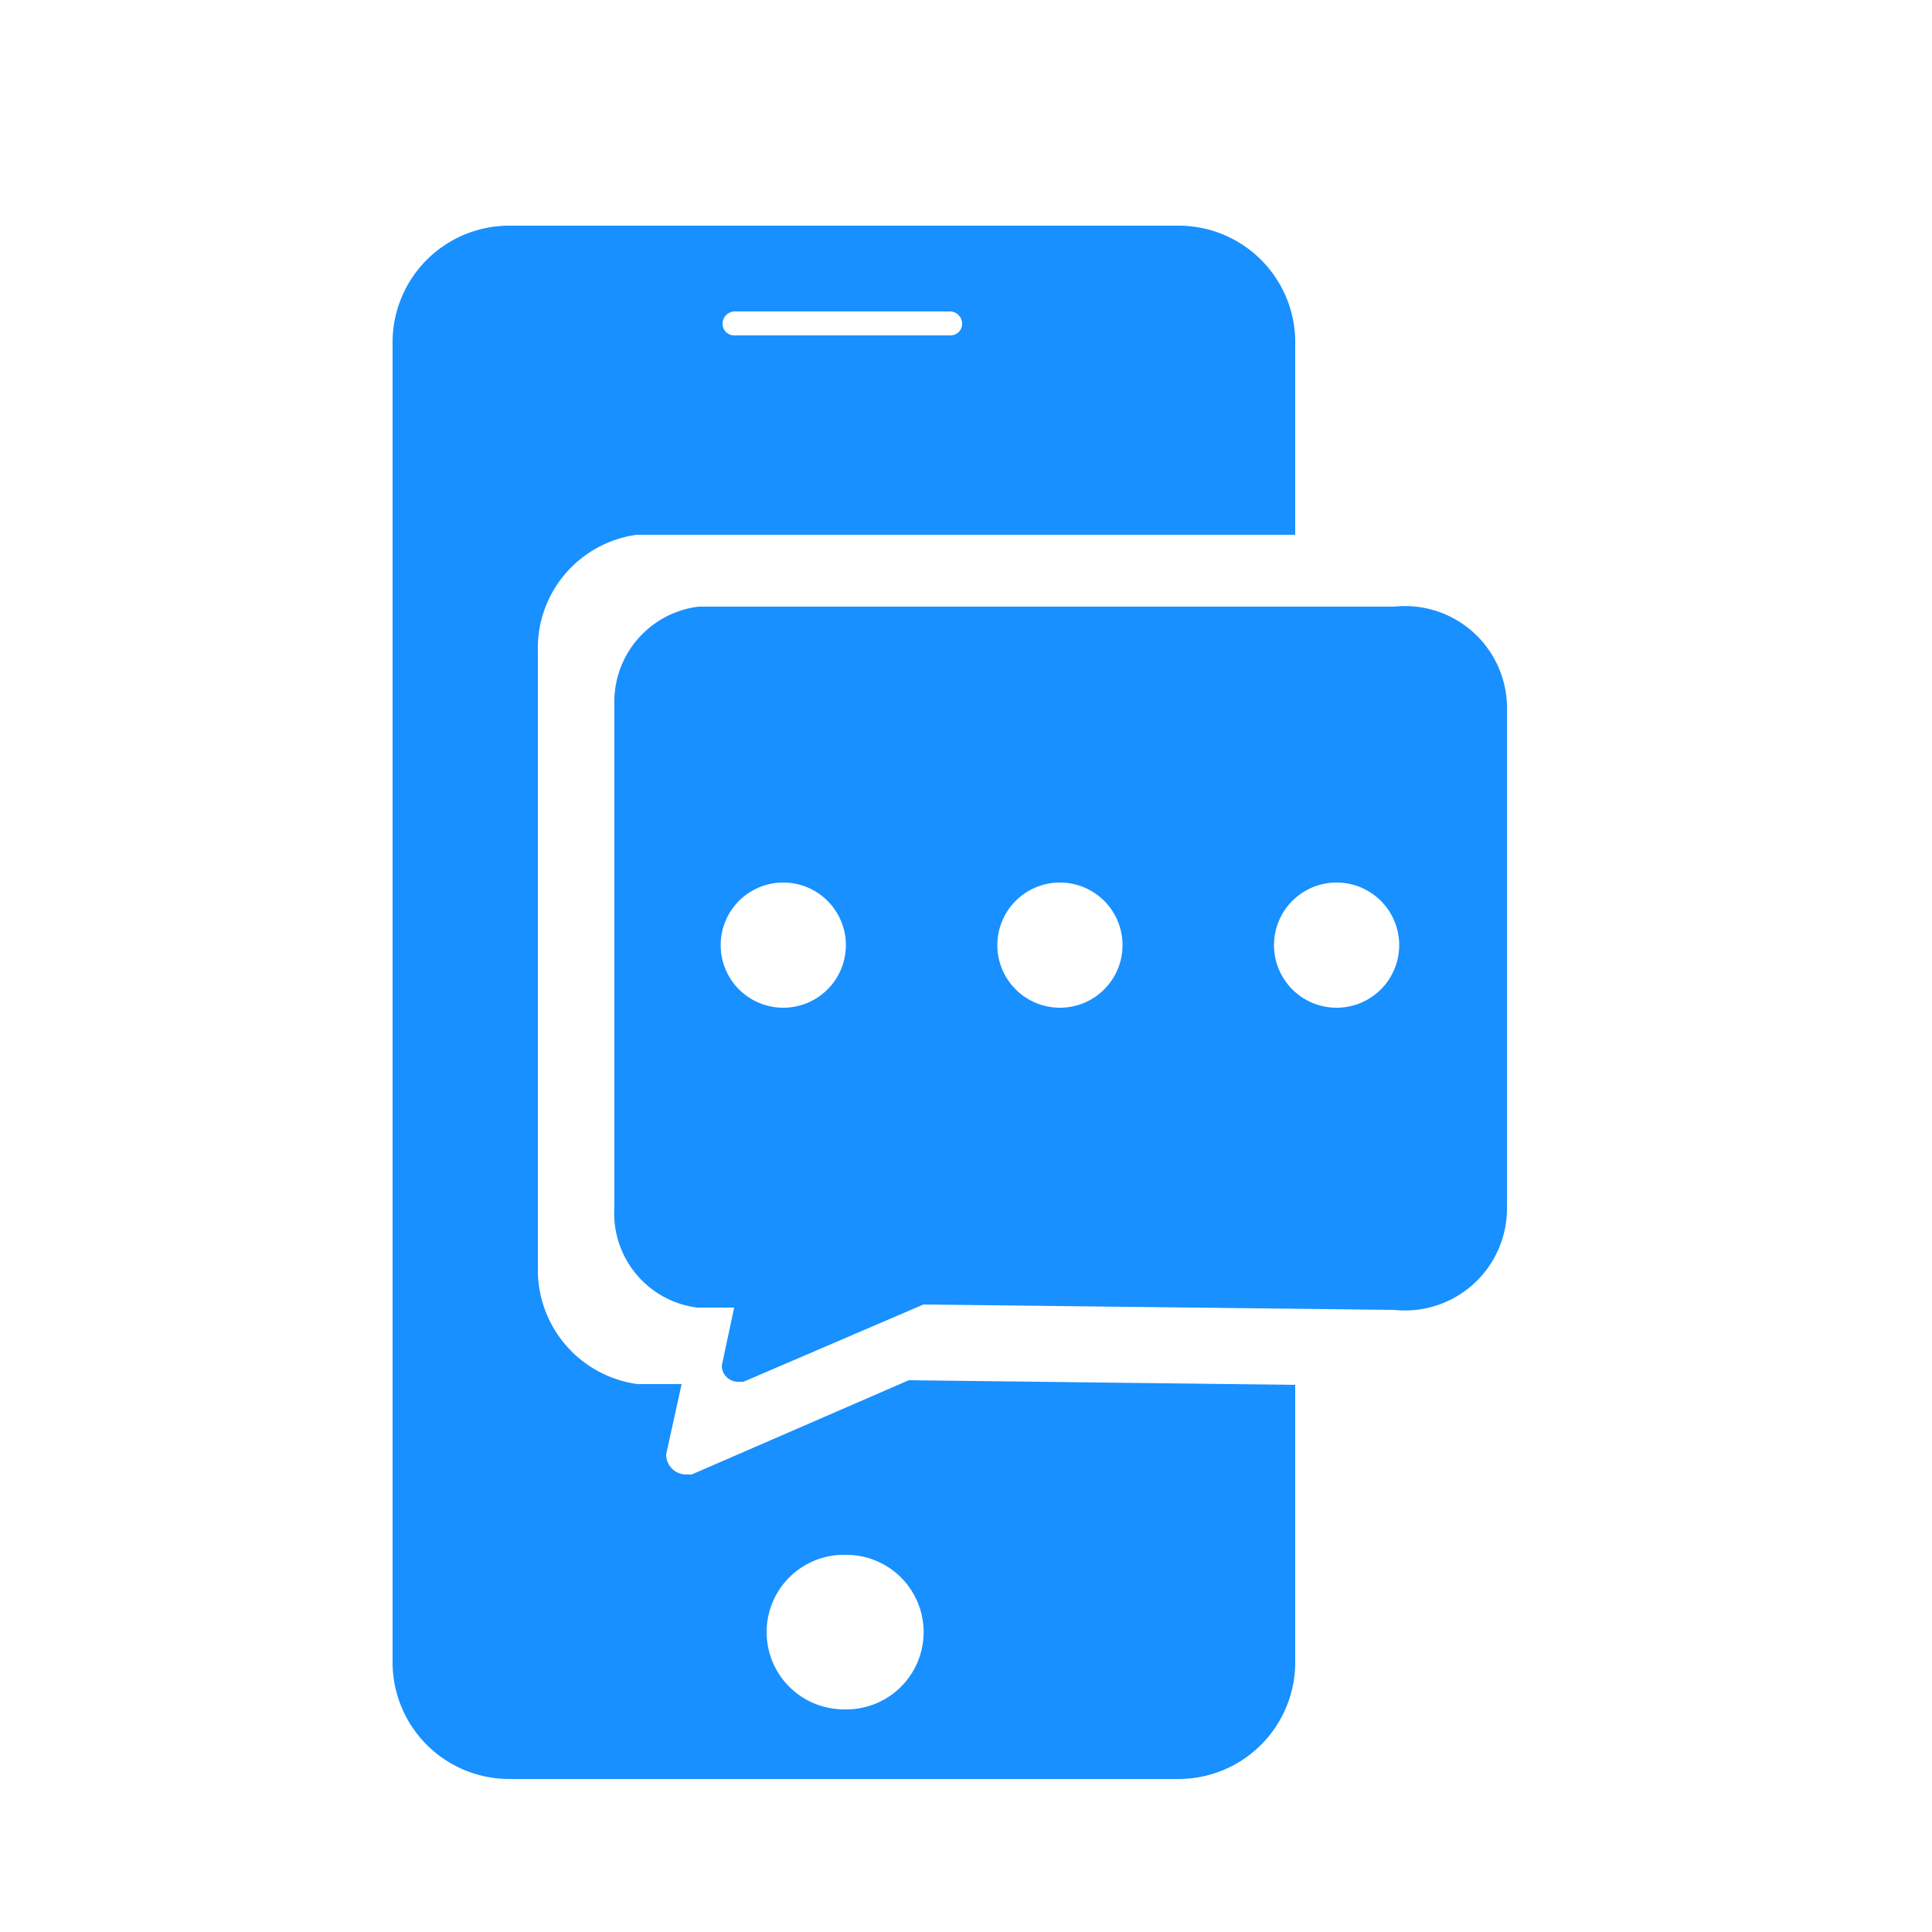 <?xml version="1.0" standalone="no"?><!DOCTYPE svg PUBLIC "-//W3C//DTD SVG 1.1//EN" "http://www.w3.org/Graphics/SVG/1.1/DTD/svg11.dtd"><svg t="1626773423969" class="icon" viewBox="0 0 1024 1024" version="1.1" xmlns="http://www.w3.org/2000/svg" p-id="3404" xmlns:xlink="http://www.w3.org/1999/xlink" width="200" height="200"><defs><style type="text/css"></style></defs><path d="M624.64 119.603H269.926a61.85 61.85 0 0 0-61.85 61.44v700.416a61.85 61.85 0 0 0 61.85 61.44h354.714a61.85 61.85 0 0 0 61.85-61.44v-147.456l-204.8-2.458-115.098 49.971h-3.277a10.65 10.65 0 0 1-10.24-10.65l8.192-37.274h-23.347a61.03 61.03 0 0 1-52.838-61.03v-327.68a60.621 60.621 0 0 1 52.429-61.44h348.979V179.814a61.85 61.85 0 0 0-61.85-60.211z m-177.357 704.512a40.96 40.96 0 1 1 0 81.879 40.96 40.96 0 0 1 0-81.92zM389.12 165.069h114.688a6.554 6.554 0 0 1 6.144 6.554 6.144 6.144 0 0 1-6.144 6.144H389.12a6.144 6.144 0 0 1-6.144-6.144 6.554 6.554 0 0 1 6.144-6.554z" p-id="3405" fill="#1890ff"></path><path d="M738.918 321.536h-368.64a50.79 50.79 0 0 0-44.646 52.019v266.24a50.381 50.381 0 0 0 43.827 53.248H389.12l-6.554 30.72a8.602 8.602 0 0 0 8.602 8.602h2.867l95.437-40.96 249.446 2.867A54.067 54.067 0 0 0 798.72 639.795v-266.24a54.067 54.067 0 0 0-59.802-52.019z m-323.584 212.582a33.178 33.178 0 1 1 0-66.355 33.178 33.178 0 0 1 0 66.355z m146.637 0a33.178 33.178 0 1 1 0-66.355 33.178 33.178 0 0 1 0 66.355z m146.637 0a33.178 33.178 0 1 1 0-66.355 33.178 33.178 0 0 1 0 66.355z" p-id="3406" fill="#1890ff"></path></svg>